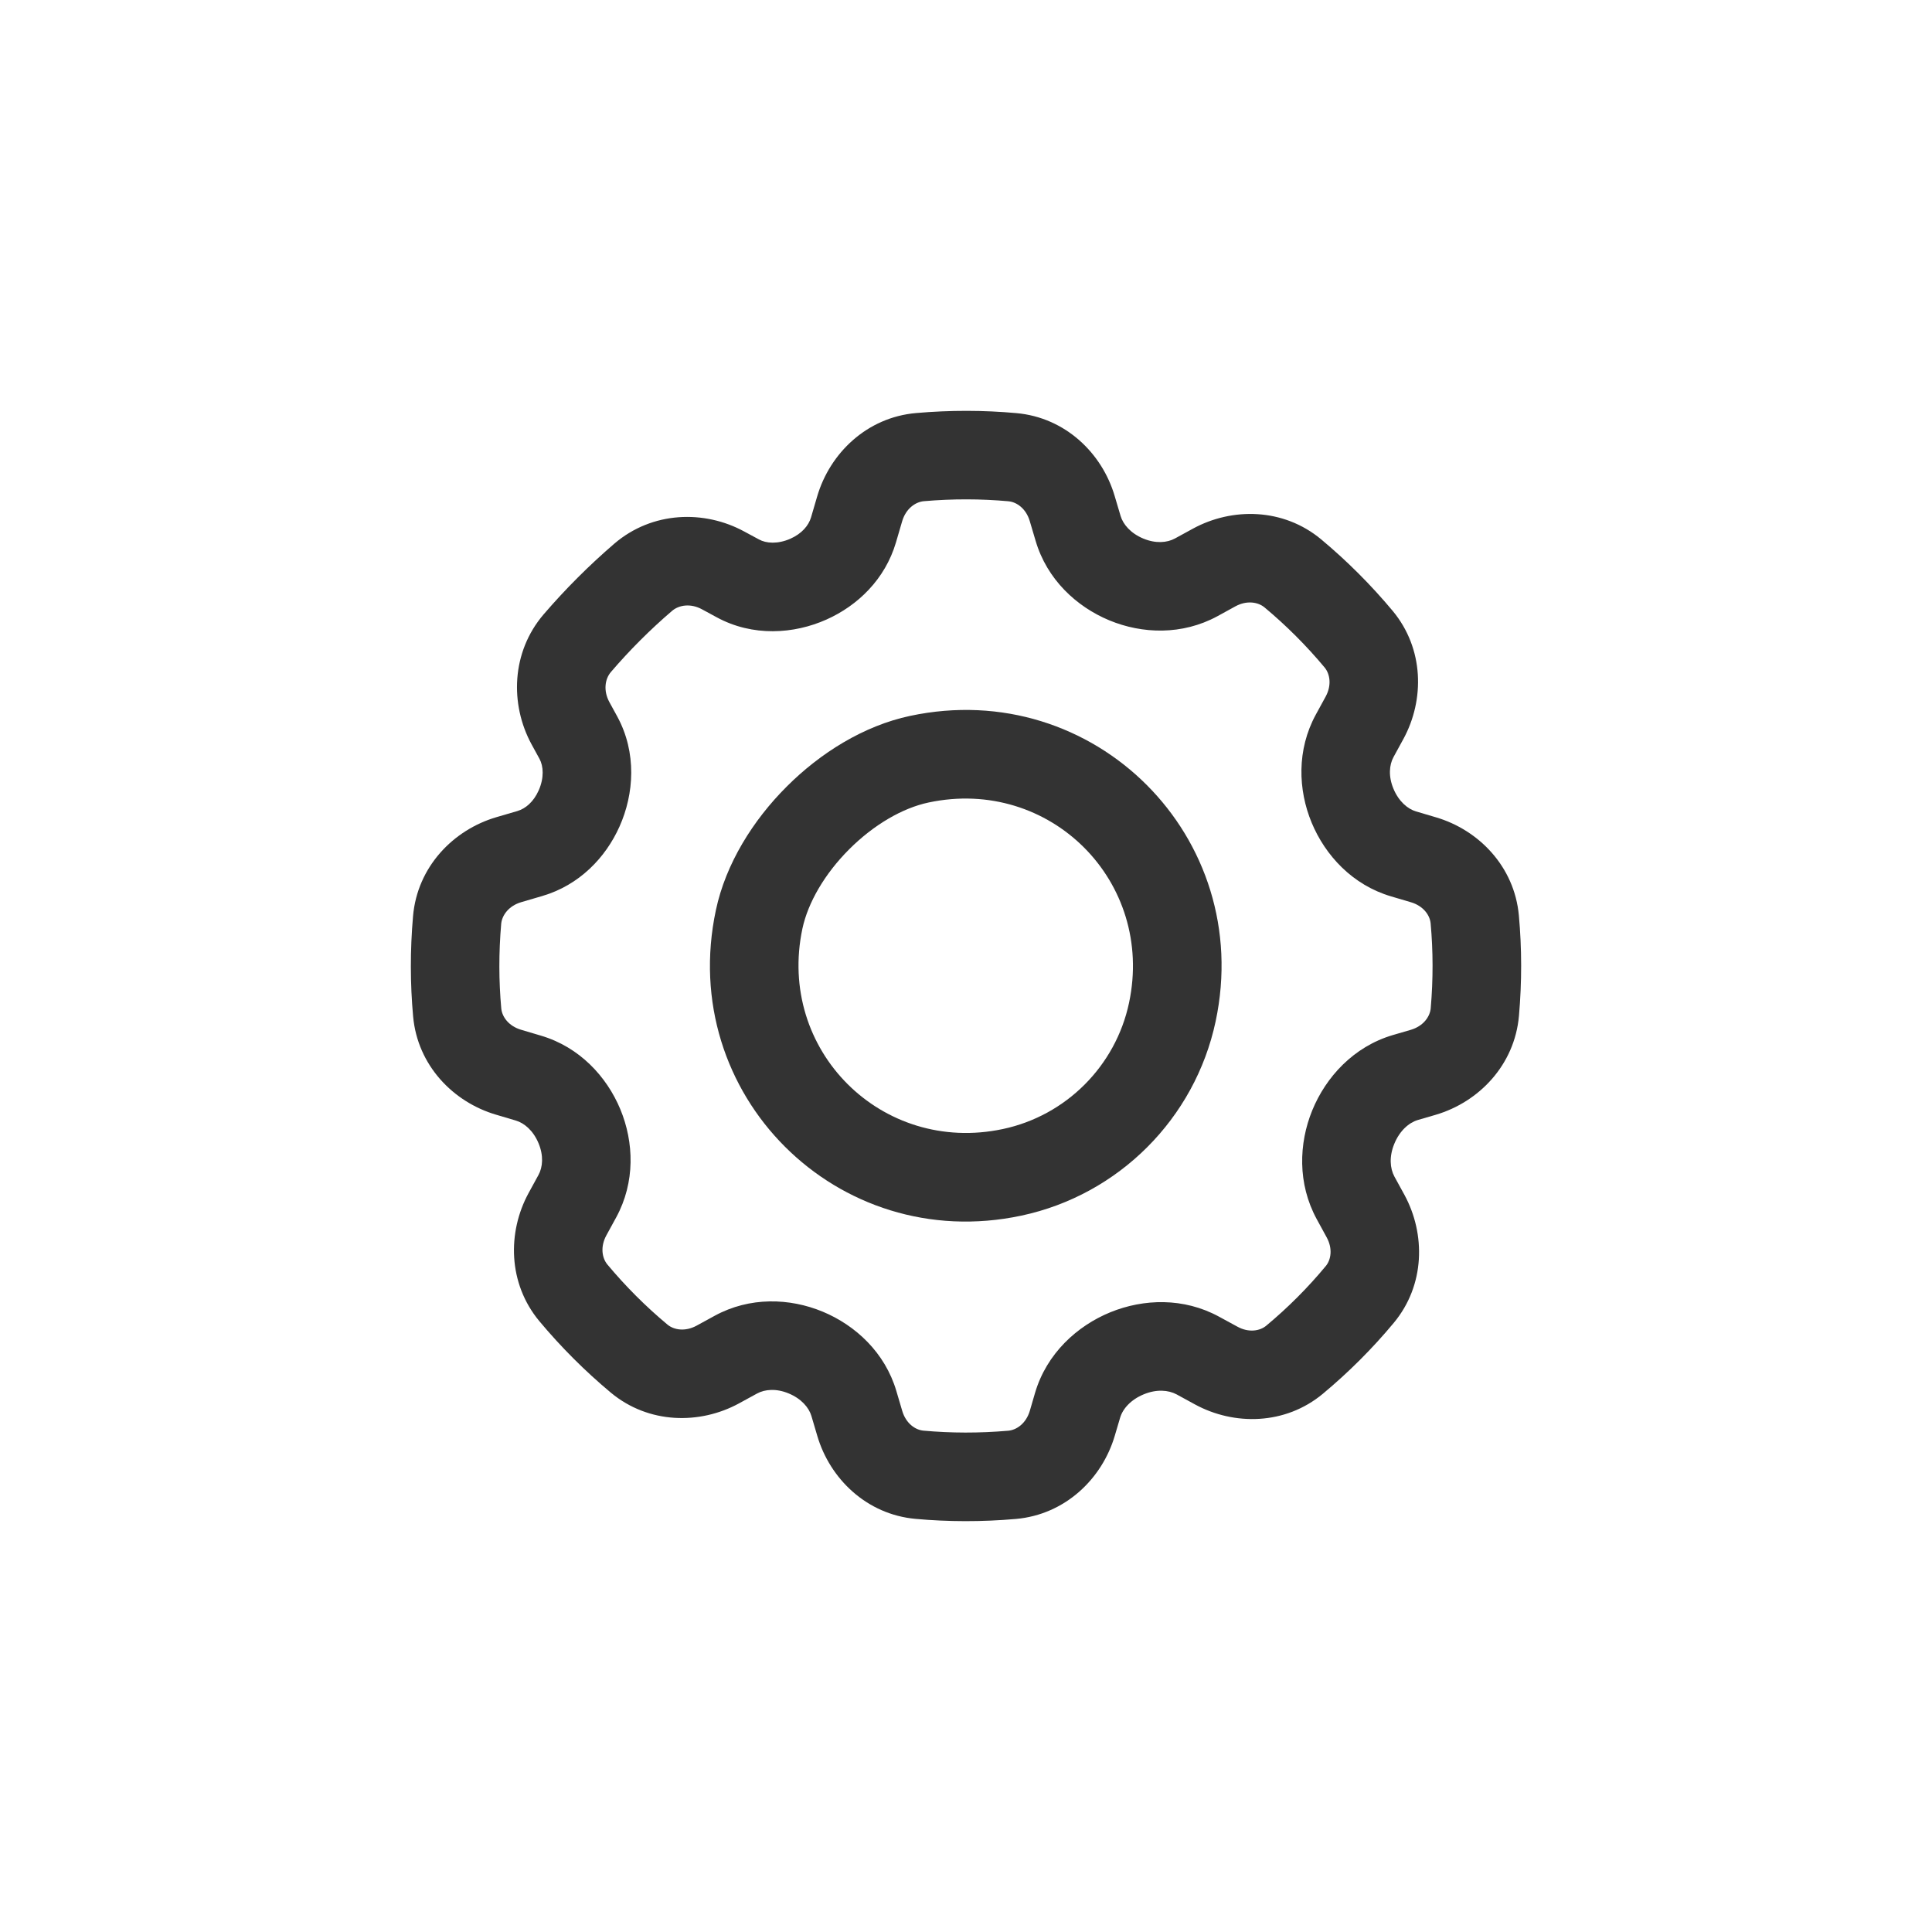 <svg width="24" height="24" viewBox="0 0 24 24" fill="none" xmlns="http://www.w3.org/2000/svg">
<path fill-rule="evenodd" clip-rule="evenodd" d="M11.306 8.893C13.593 8.406 15.588 10.4 15.101 12.688C14.844 13.896 13.895 14.844 12.688 15.101C10.4 15.588 8.406 13.593 8.893 11.306C9.015 10.73 9.354 10.189 9.772 9.772C10.189 9.354 10.73 9.015 11.306 8.893ZM14.025 12.459C14.346 10.95 13.043 9.648 11.535 9.969C11.213 10.037 10.855 10.244 10.549 10.55C10.244 10.855 10.037 11.213 9.968 11.535C9.648 13.043 10.951 14.346 12.459 14.025C13.242 13.859 13.859 13.242 14.025 12.459Z" fill="#333333"/>
<path fill-rule="evenodd" clip-rule="evenodd" d="M11.38 5.131C11.803 5.094 12.22 5.095 12.627 5.132C13.236 5.187 13.691 5.631 13.847 6.162L13.92 6.408C13.951 6.514 14.046 6.625 14.202 6.69C14.355 6.754 14.497 6.743 14.596 6.689L14.821 6.566C15.307 6.302 15.942 6.309 16.412 6.7C16.734 6.969 17.031 7.266 17.3 7.588C17.691 8.058 17.698 8.693 17.434 9.179L17.311 9.404C17.257 9.503 17.246 9.645 17.31 9.798C17.375 9.954 17.485 10.049 17.591 10.08L17.838 10.153C18.368 10.309 18.813 10.763 18.868 11.373C18.905 11.78 18.906 12.197 18.869 12.62C18.815 13.231 18.371 13.69 17.836 13.848L17.613 13.913C17.502 13.946 17.387 14.046 17.32 14.21C17.255 14.368 17.267 14.514 17.322 14.616L17.447 14.844C17.71 15.329 17.704 15.964 17.314 16.433C17.048 16.753 16.753 17.047 16.433 17.314C15.964 17.704 15.329 17.71 14.844 17.446L14.617 17.322C14.514 17.267 14.368 17.255 14.21 17.32C14.046 17.387 13.946 17.502 13.914 17.613L13.848 17.836C13.69 18.371 13.231 18.815 12.62 18.869C12.197 18.906 11.78 18.905 11.373 18.868C10.764 18.813 10.309 18.368 10.153 17.838L10.08 17.591C10.049 17.485 9.954 17.375 9.798 17.31C9.645 17.246 9.503 17.257 9.404 17.311L9.179 17.434C8.693 17.698 8.058 17.691 7.588 17.3C7.266 17.031 6.969 16.734 6.7 16.412C6.309 15.942 6.302 15.307 6.566 14.821L6.689 14.596C6.743 14.497 6.754 14.355 6.69 14.202C6.625 14.046 6.514 13.951 6.408 13.92L6.162 13.847C5.631 13.691 5.187 13.236 5.132 12.627C5.095 12.22 5.094 11.803 5.131 11.38C5.184 10.769 5.629 10.31 6.164 10.152L6.427 10.075C6.528 10.045 6.628 9.962 6.692 9.818C6.761 9.662 6.751 9.517 6.702 9.427L6.604 9.248C6.333 8.75 6.351 8.102 6.753 7.632C7.023 7.318 7.318 7.023 7.632 6.753C8.103 6.35 8.75 6.332 9.248 6.604L9.428 6.701C9.518 6.751 9.662 6.761 9.819 6.692C9.962 6.628 10.045 6.528 10.075 6.427L10.152 6.164C10.31 5.629 10.769 5.184 11.38 5.131ZM12.528 6.227C12.186 6.196 11.835 6.195 11.476 6.226C11.37 6.236 11.253 6.319 11.207 6.475L11.13 6.738C10.995 7.196 10.655 7.523 10.267 7.696C9.863 7.877 9.35 7.912 8.901 7.667L8.722 7.57C8.578 7.491 8.433 7.516 8.348 7.589C8.077 7.821 7.821 8.077 7.589 8.348C7.516 8.433 7.492 8.578 7.57 8.722L7.668 8.901C7.912 9.35 7.877 9.863 7.696 10.267C7.523 10.655 7.196 10.995 6.738 11.13L6.475 11.207C6.319 11.253 6.236 11.37 6.226 11.476C6.195 11.835 6.196 12.186 6.227 12.528C6.237 12.631 6.318 12.746 6.473 12.792L6.719 12.865C7.198 13.006 7.537 13.373 7.706 13.78C7.876 14.19 7.892 14.686 7.655 15.122L7.532 15.347C7.455 15.489 7.479 15.628 7.545 15.708C7.771 15.979 8.021 16.229 8.292 16.455C8.372 16.521 8.511 16.545 8.653 16.468L8.878 16.345C9.314 16.107 9.81 16.124 10.22 16.294C10.627 16.463 10.994 16.802 11.135 17.28L11.208 17.527C11.254 17.682 11.369 17.763 11.472 17.772C11.814 17.803 12.166 17.804 12.524 17.773C12.63 17.764 12.747 17.681 12.793 17.525L12.858 17.302C13.002 16.814 13.38 16.47 13.794 16.301C14.207 16.133 14.704 16.117 15.143 16.356L15.371 16.48C15.512 16.558 15.651 16.534 15.73 16.468C15.998 16.245 16.245 15.998 16.468 15.729C16.534 15.651 16.558 15.512 16.48 15.37L16.356 15.143C16.118 14.704 16.133 14.206 16.301 13.794C16.47 13.38 16.814 13.002 17.302 12.858L17.525 12.793C17.681 12.747 17.764 12.63 17.773 12.524C17.804 12.165 17.803 11.814 17.772 11.472C17.763 11.369 17.682 11.254 17.527 11.208L17.28 11.135C16.802 10.994 16.463 10.627 16.294 10.22C16.124 9.81 16.108 9.314 16.345 8.878L16.468 8.653C16.545 8.511 16.521 8.372 16.455 8.292C16.229 8.021 15.979 7.771 15.708 7.545C15.628 7.479 15.489 7.455 15.347 7.532L15.123 7.655C14.686 7.892 14.19 7.876 13.78 7.706C13.373 7.537 13.006 7.198 12.865 6.719L12.792 6.473C12.746 6.318 12.631 6.237 12.528 6.227Z" fill="#333333"/>
</svg>
